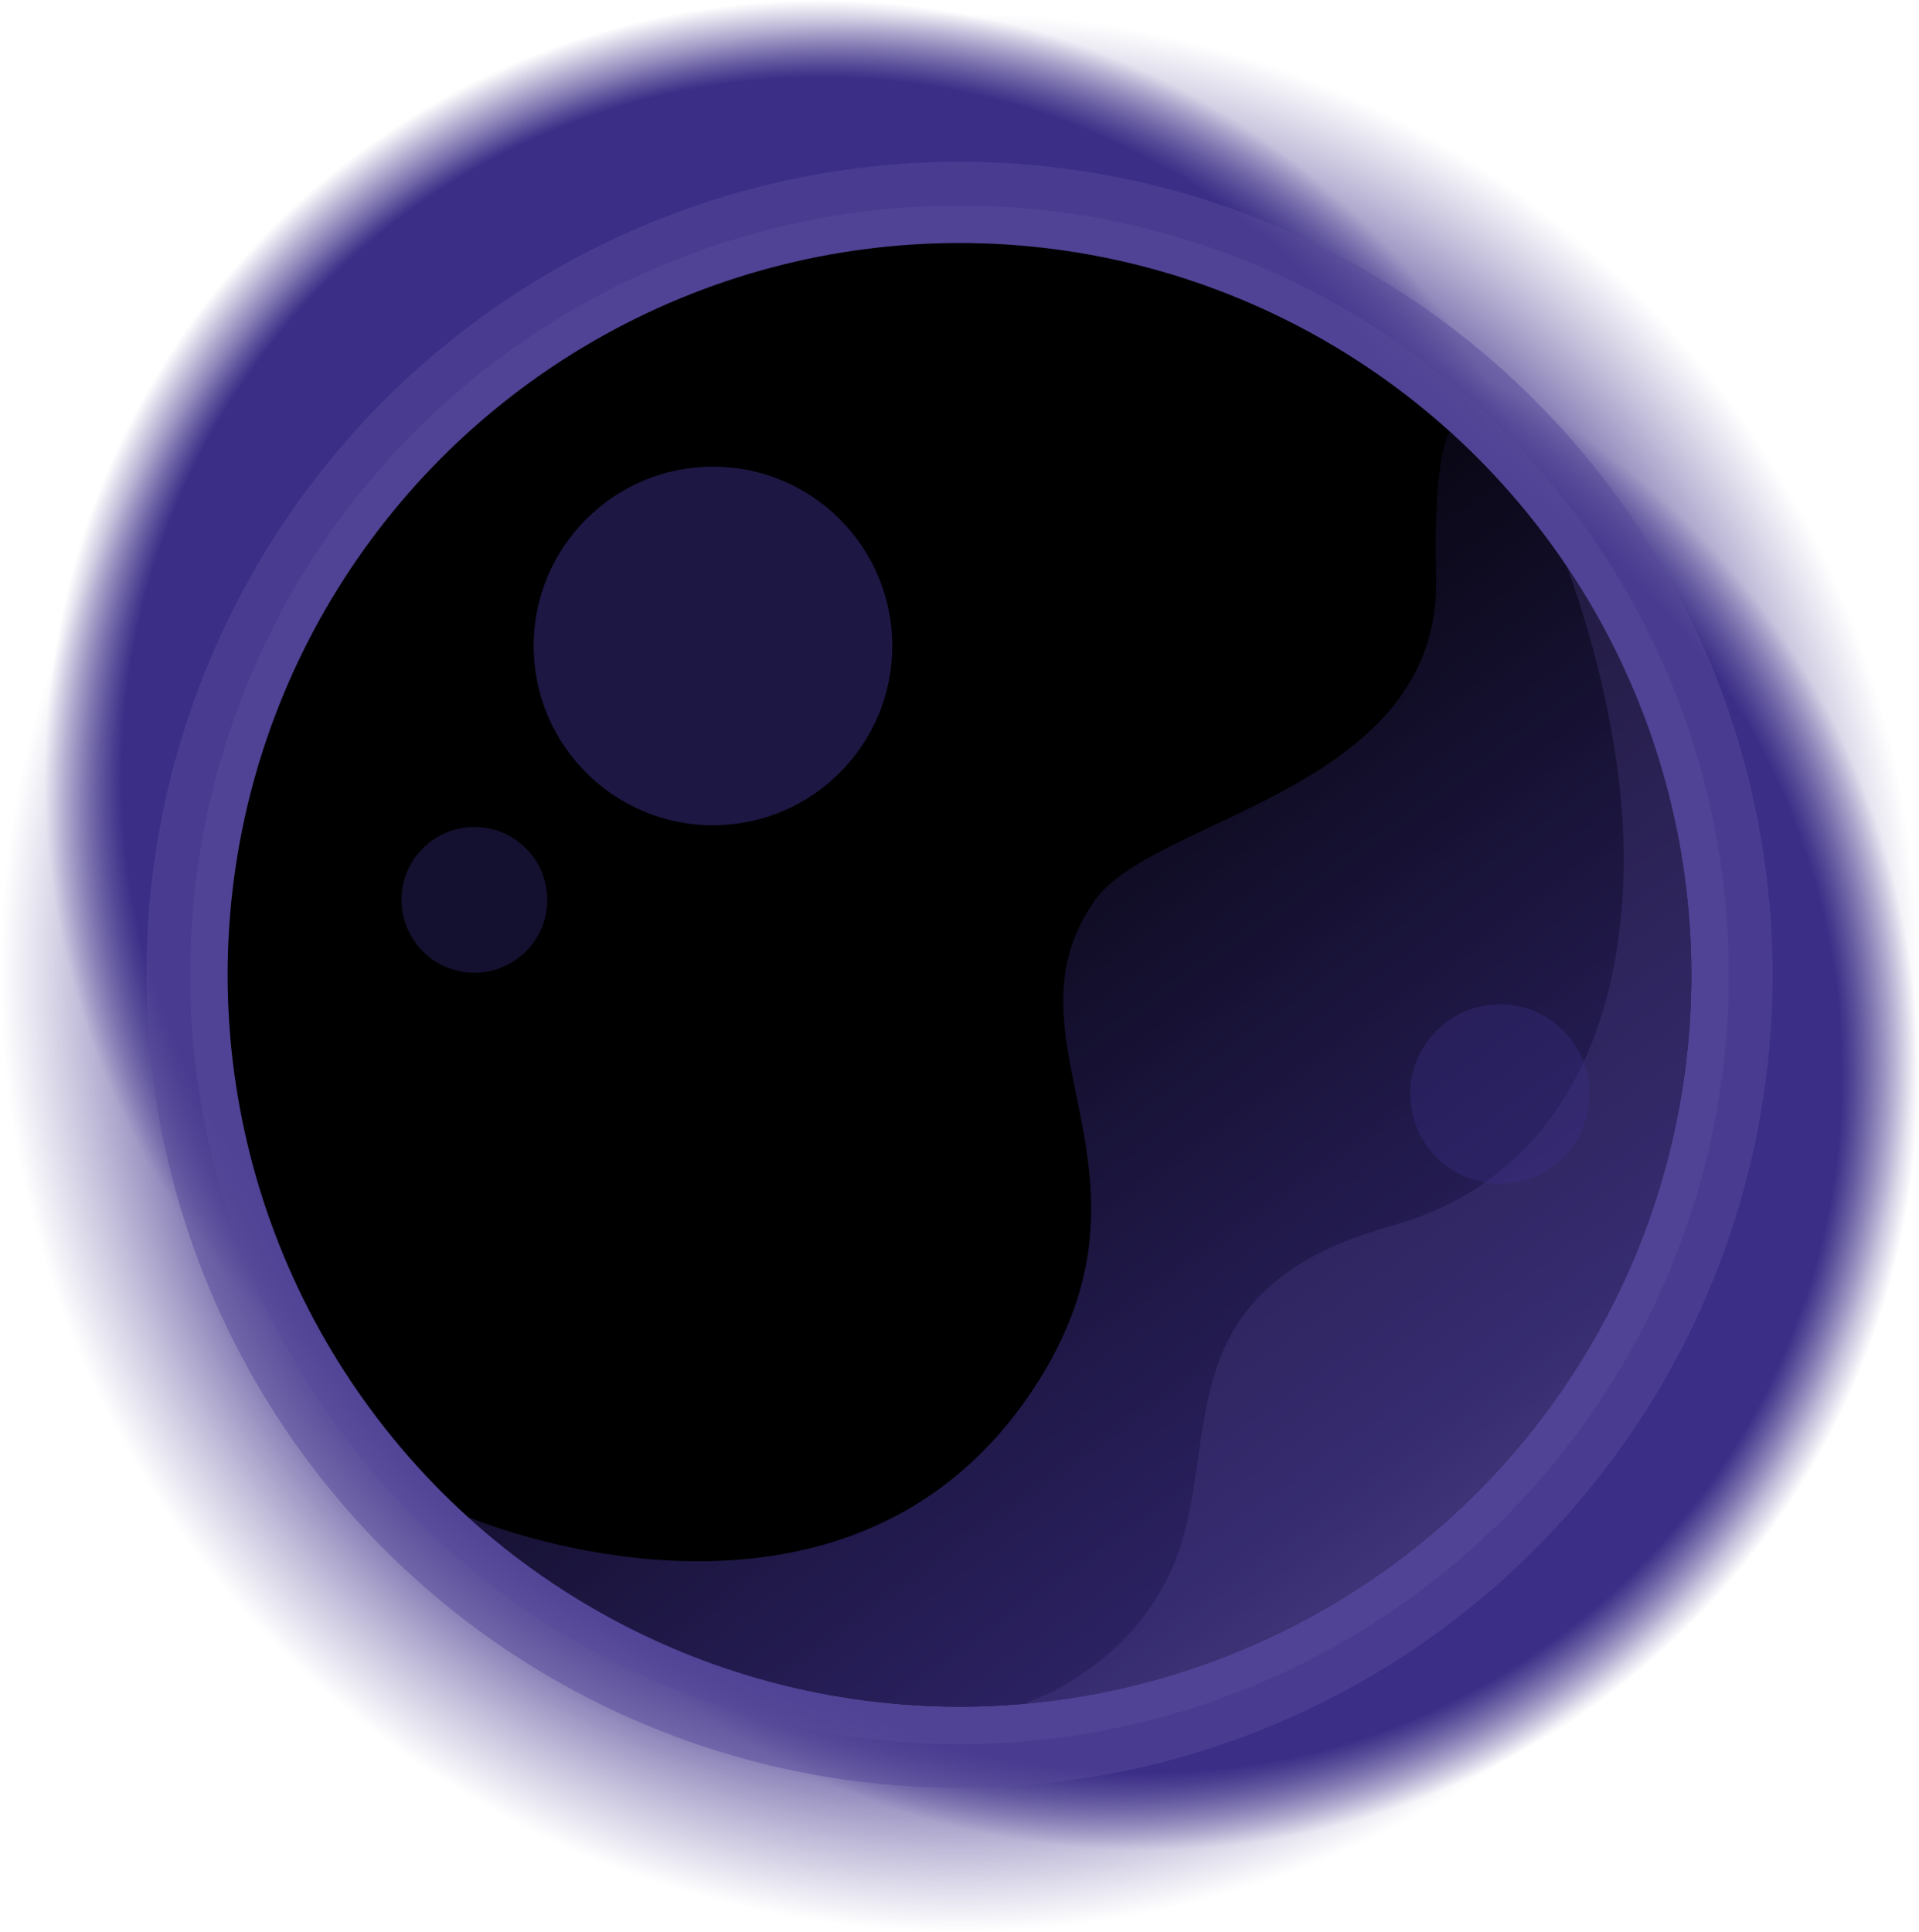 <?xml version="1.0" encoding="UTF-8"?>
<svg id="BlackDwarf" xmlns="http://www.w3.org/2000/svg" viewBox="0 0 843.61 849.29">
    <defs>
        <style>
            .cls-black-dwarf-1{fill:url(#black_dwarf_Unbenannter_Verlauf_89); opacity:.9;}
            .cls-black-dwarf-2{fill:url(#black_dwarf_Unbenannter_Verlauf_60);}
            .cls-black-dwarf-3{fill:url(#black_dwarf_Unbenannter_Verlauf_65);}
            .cls-black-dwarf-4{fill:url(#black_dwarf_Unbenannter_Verlauf_32);}
            .cls-black-dwarf-5,
            .cls-black-dwarf-6{opacity:.5;}
            .cls-black-dwarf-5,
            .cls-black-dwarf-7{fill:#3b2e87;}
            .cls-black-dwarf-6,
            .cls-black-dwarf-8{fill:#584b9a;}
            .cls-black-dwarf-8{opacity:.25;}
            .cls-black-dwarf-7{opacity:.35;}
        </style>
        <radialGradient id="black_dwarf_Unbenannter_Verlauf_32" cx="421.8" cy="427.48" fx="421.8" fy="427.48" r="421.8" gradientTransform="matrix(1, 0, 0, 1, 0, 0)" gradientUnits="userSpaceOnUse">
            <stop offset=".76" stop-color="#3b2e87"/>
            <stop offset="1" stop-color="#584b9a" stop-opacity="0"/>
        </radialGradient>
        <radialGradient id="black_dwarf_Unbenannter_Verlauf_60" cx="360.62" cy="341" fx="360.62" fy="341" r="341" gradientTransform="matrix(1, 0, 0, 1, 0, 0)" gradientUnits="userSpaceOnUse">
            <stop offset=".9" stop-color="#3b2e87"/>
            <stop offset="1" stop-color="#3b2e87" stop-opacity="0"/>
        </radialGradient>
        <radialGradient id="black_dwarf_Unbenannter_Verlauf_65" cx="502.61" cy="472.53" fx="502.61" fy="472.53" r="341" gradientTransform="matrix(1, 0, 0, 1, 0, 0)" gradientUnits="userSpaceOnUse">
            <stop offset=".9" stop-color="#3b2e87"/>
            <stop offset="1" stop-color="#3b2e87" stop-opacity="0"/>
        </radialGradient>
        <linearGradient id="black_dwarf_Unbenannter_Verlauf_89" x1="330.66" y1="296.15" x2="645.28" y2="732.51" gradientTransform="matrix(1, 0, 0, 1, 0, 0)" gradientUnits="userSpaceOnUse">
            <stop offset="0" stop-color="#3b2e87" stop-opacity="0"/>
            <stop offset=".81" stop-color="#3b2e87" stop-opacity=".8"/>
            <stop offset="1" stop-color="#584b9a" stop-opacity=".9"/>
        </linearGradient>
    </defs>
    <g id="black_dwarf">
        <g>
            <g class="black-dwarf-shine-purple">
                <circle class="cls-black-dwarf-4" cx="421.8" cy="427.48" r="421.8"/>
                <circle class="cls-black-dwarf-2" cx="360.62" cy="341" r="341"/>
                <circle class="cls-black-dwarf-3" cx="502.61" cy="472.53" r="341"/>
            </g>
            <g class="black-dwarf-main-body">
                <circle class="cls-black-dwarf-6" cx="421.8" cy="428.56" r="357.42"/>
                <circle class="cls-black-dwarf-6" cx="421.8" cy="428.56" r="338.18"/>
                <circle cx="421.8" cy="428.56" r="321.73"/>
            </g>
            <g class="black-dwarf-highlights">
                <path class="cls-black-dwarf-1" d="M637.4,189.74c68.99,62.35,110.54,153.97,105.77,254.11-8.44,177.49-159.17,314.53-336.66,306.09-77.65-3.69-147.56-34.62-200.93-83.11,0,0,168.99,72.14,251.62-60.78,57.77-92.93-19.29-149.17,24.28-210.46,25.95-36.51,152.37-48.24,149.86-142-1.48-55.24,6.06-63.85,6.06-63.85Z"/>
                <path class="cls-black-dwarf-8" d="M688.62,248.74c37.46,55.49,57.98,123.09,54.56,195.11-7.75,162.94-135.41,291.78-293.6,305.29,0,0,46.29-13.91,66.24-61.04,22.33-52.74-6.02-120.82,95.44-149.02,90.36-25.12,105.49-116.48,102.14-176.29s-24.77-114.04-24.77-114.04Z"/>
                <circle class="cls-black-dwarf-5" cx="313.43" cy="283.97" r="78.82"/>
                <circle class="cls-black-dwarf-7" cx="208.55" cy="395.59" r="32.05"/>
                <circle class="cls-black-dwarf-7" cx="659.38" cy="480.92" r="39.41"/>
            </g>
        </g>
    </g>
</svg>